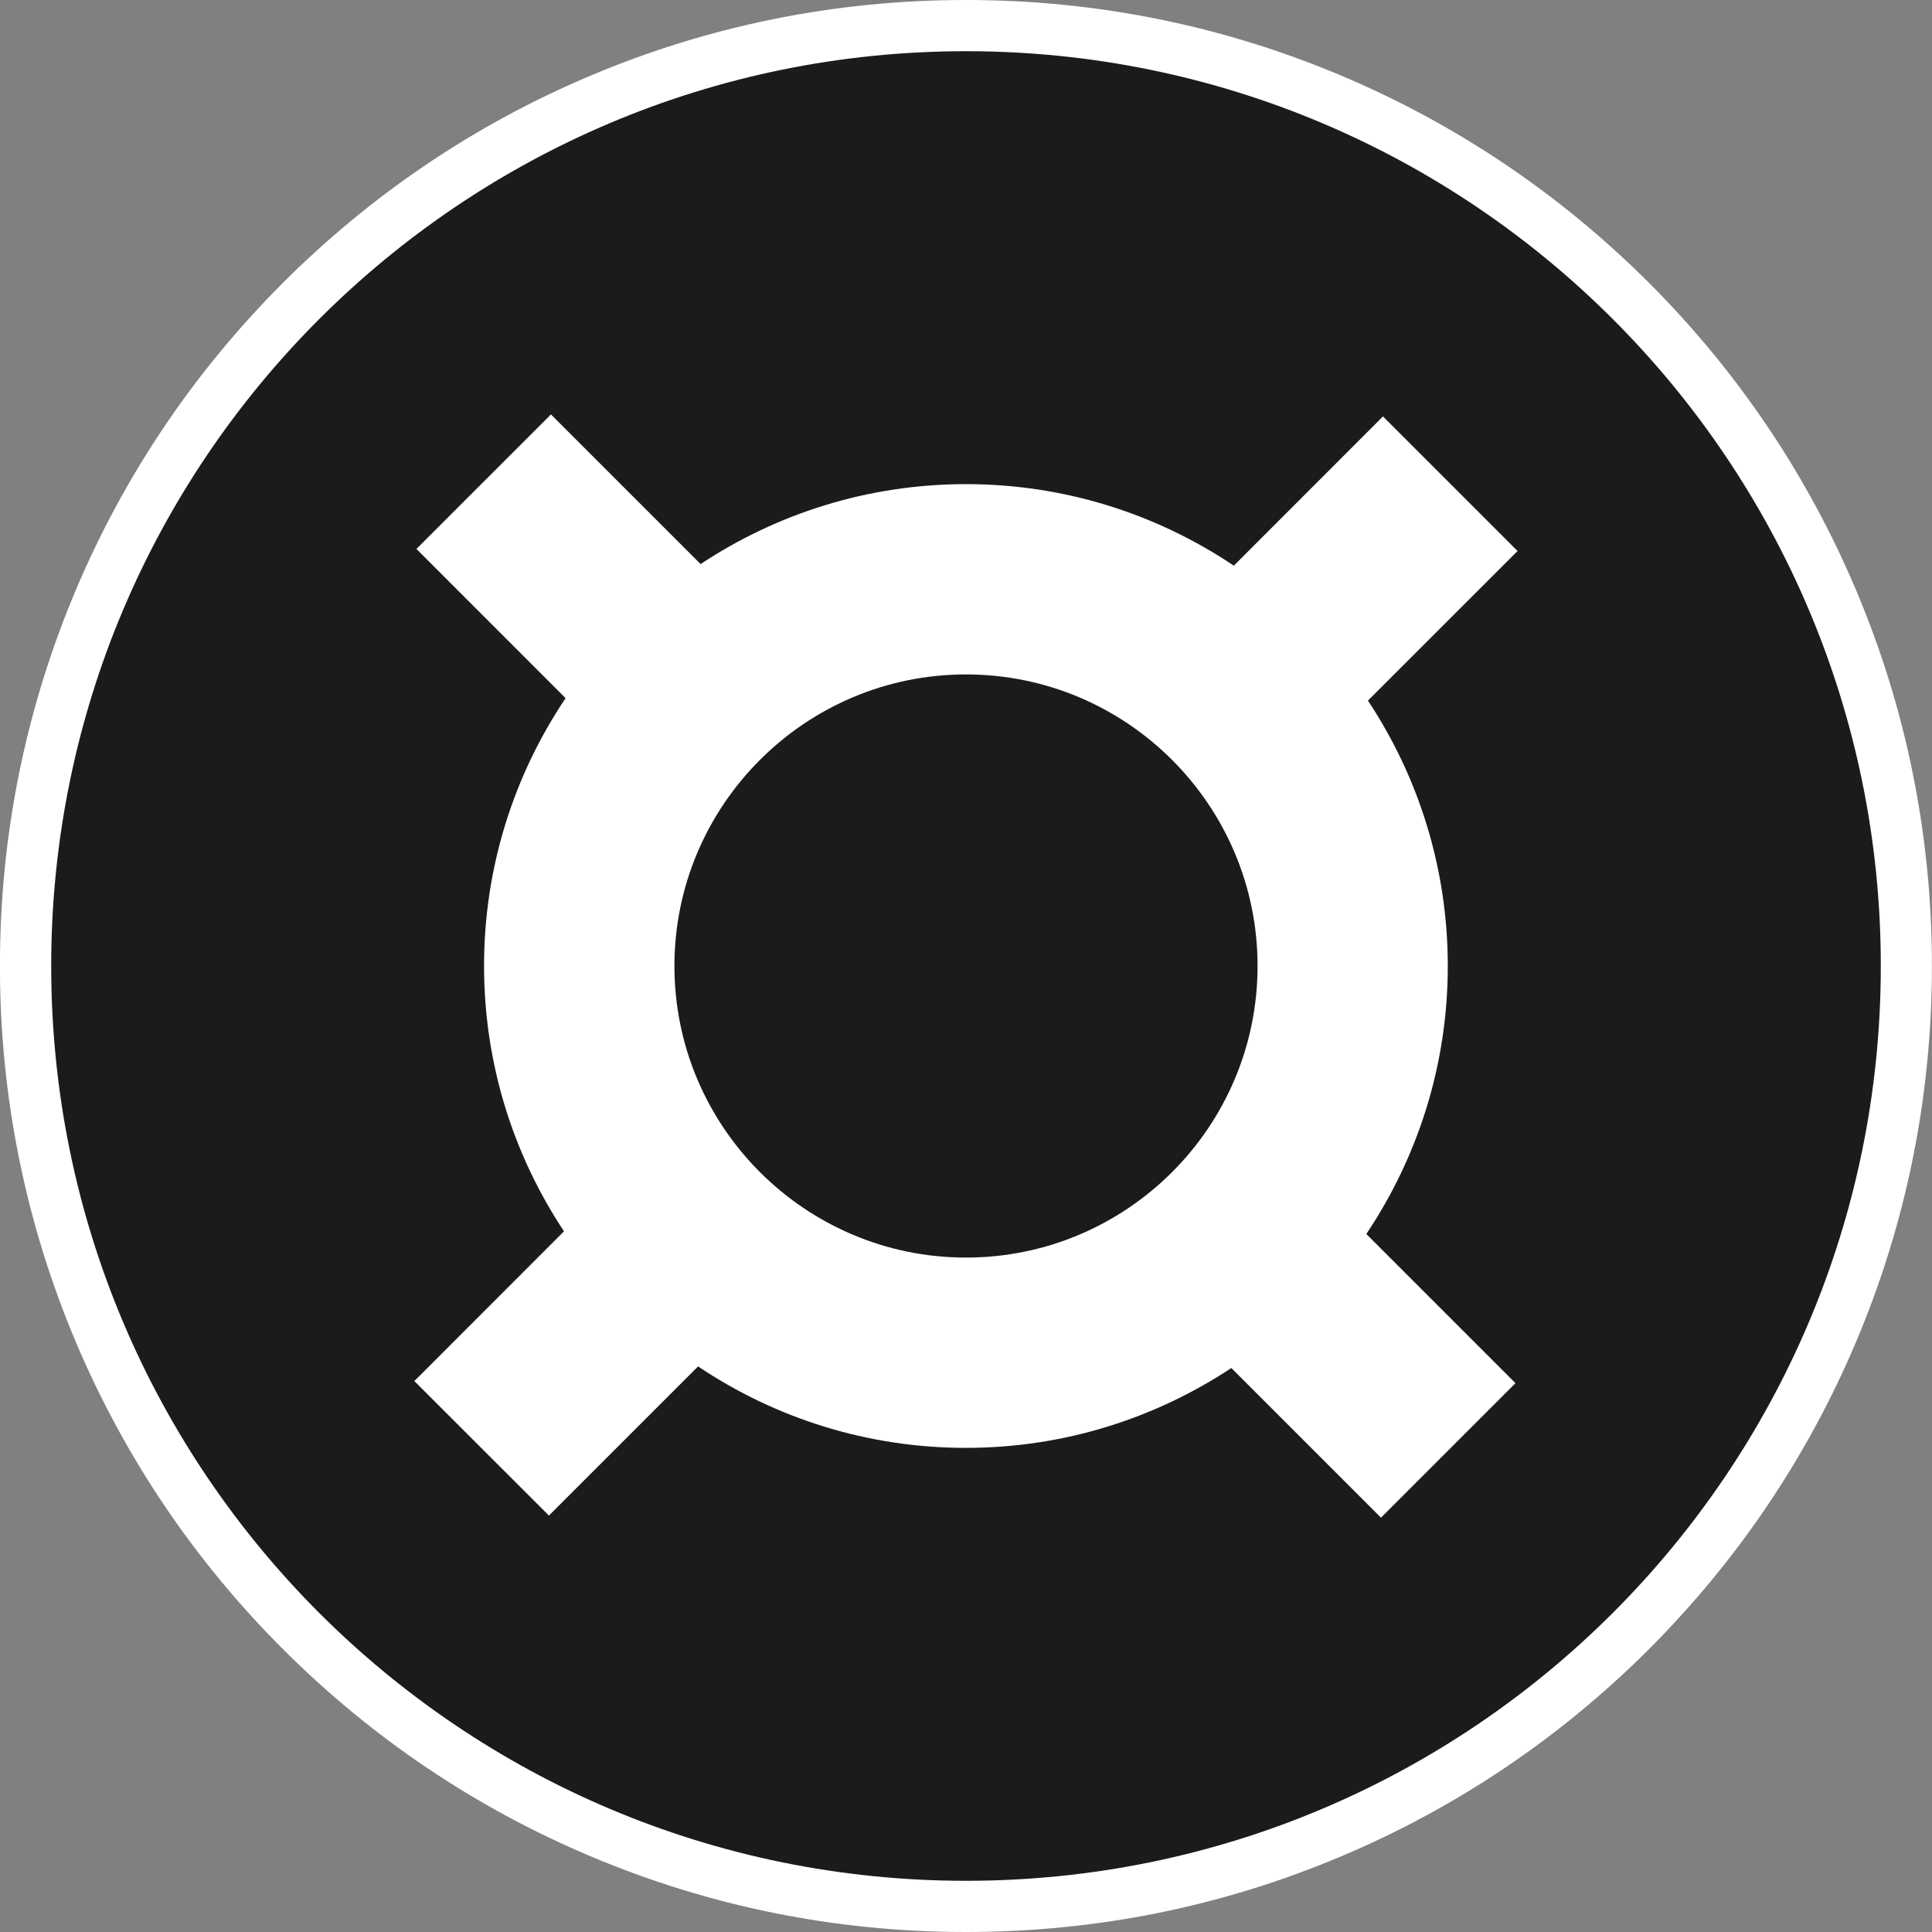 <svg width="24" height="24" viewBox="0 0 24 24" fill="none" xmlns="http://www.w3.org/2000/svg">
<rect x="0" y="0" width="24" height="24" fill="#808080" stroke="none"/>
<g id="frax-frax-logo 1" clip-path="url(#clip0_2140_37554)">
<g id="Group">
<g id="Group_2">
<path id="Vector" d="M11.999 24C10.379 24 8.808 23.682 7.328 23.056C5.899 22.452 4.616 21.587 3.514 20.485C2.412 19.384 1.547 18.1 0.942 16.671C0.317 15.191 -0.001 13.619 -0.001 12C-0.001 10.38 0.317 8.809 0.942 7.329C1.547 5.899 2.412 4.617 3.514 3.514C4.616 2.413 5.899 1.547 7.328 0.943C8.808 0.317 10.379 -0 11.999 -0C13.619 -0 15.19 0.317 16.67 0.943C18.099 1.547 19.382 2.413 20.485 3.514C21.586 4.616 22.451 5.899 23.056 7.329C23.682 8.809 23.999 10.38 23.999 12C23.999 13.619 23.682 15.191 23.056 16.671C22.451 18.1 21.586 19.383 20.485 20.485C19.383 21.587 18.099 22.452 16.67 23.056C15.19 23.683 13.619 24 11.999 24Z" fill="white"/>
</g>
<g id="Group_3">
<path id="Vector_2" d="M12 23.364C18.276 23.364 23.364 18.276 23.364 12C23.364 5.724 18.276 0.636 12 0.636C5.724 0.636 0.636 5.724 0.636 12C0.636 18.276 5.724 23.364 12 23.364Z" fill="#1B1B1D"/>
</g>
<path id="Vector_3" d="M17.985 12C17.985 10.783 17.62 9.65 16.993 8.703L18.852 6.845L17.18 5.173L15.327 7.027C14.375 6.388 13.23 6.014 12 6.014C10.783 6.014 9.65 6.38 8.703 7.007L6.844 5.148L5.173 6.819L7.026 8.673C6.387 9.624 6.013 10.769 6.013 11.999C6.013 13.217 6.379 14.35 7.006 15.296L5.147 17.156L6.819 18.827L8.672 16.974C9.624 17.613 10.768 17.986 11.999 17.986C13.216 17.986 14.349 17.62 15.296 16.994L17.155 18.853L18.826 17.182L16.973 15.329C17.612 14.375 17.985 13.23 17.985 12ZM8.378 12C8.378 10.003 10.003 8.378 12 8.378C13.998 8.378 15.622 10.003 15.622 12C15.622 13.998 13.998 15.622 12 15.622C10.003 15.622 8.378 13.998 8.378 12Z" fill="white"/>
</g>
</g>
<defs>
<clipPath id="clip0_2140_37554">
<rect width="24" height="24" fill="white"/>
</clipPath>
</defs>
</svg>
